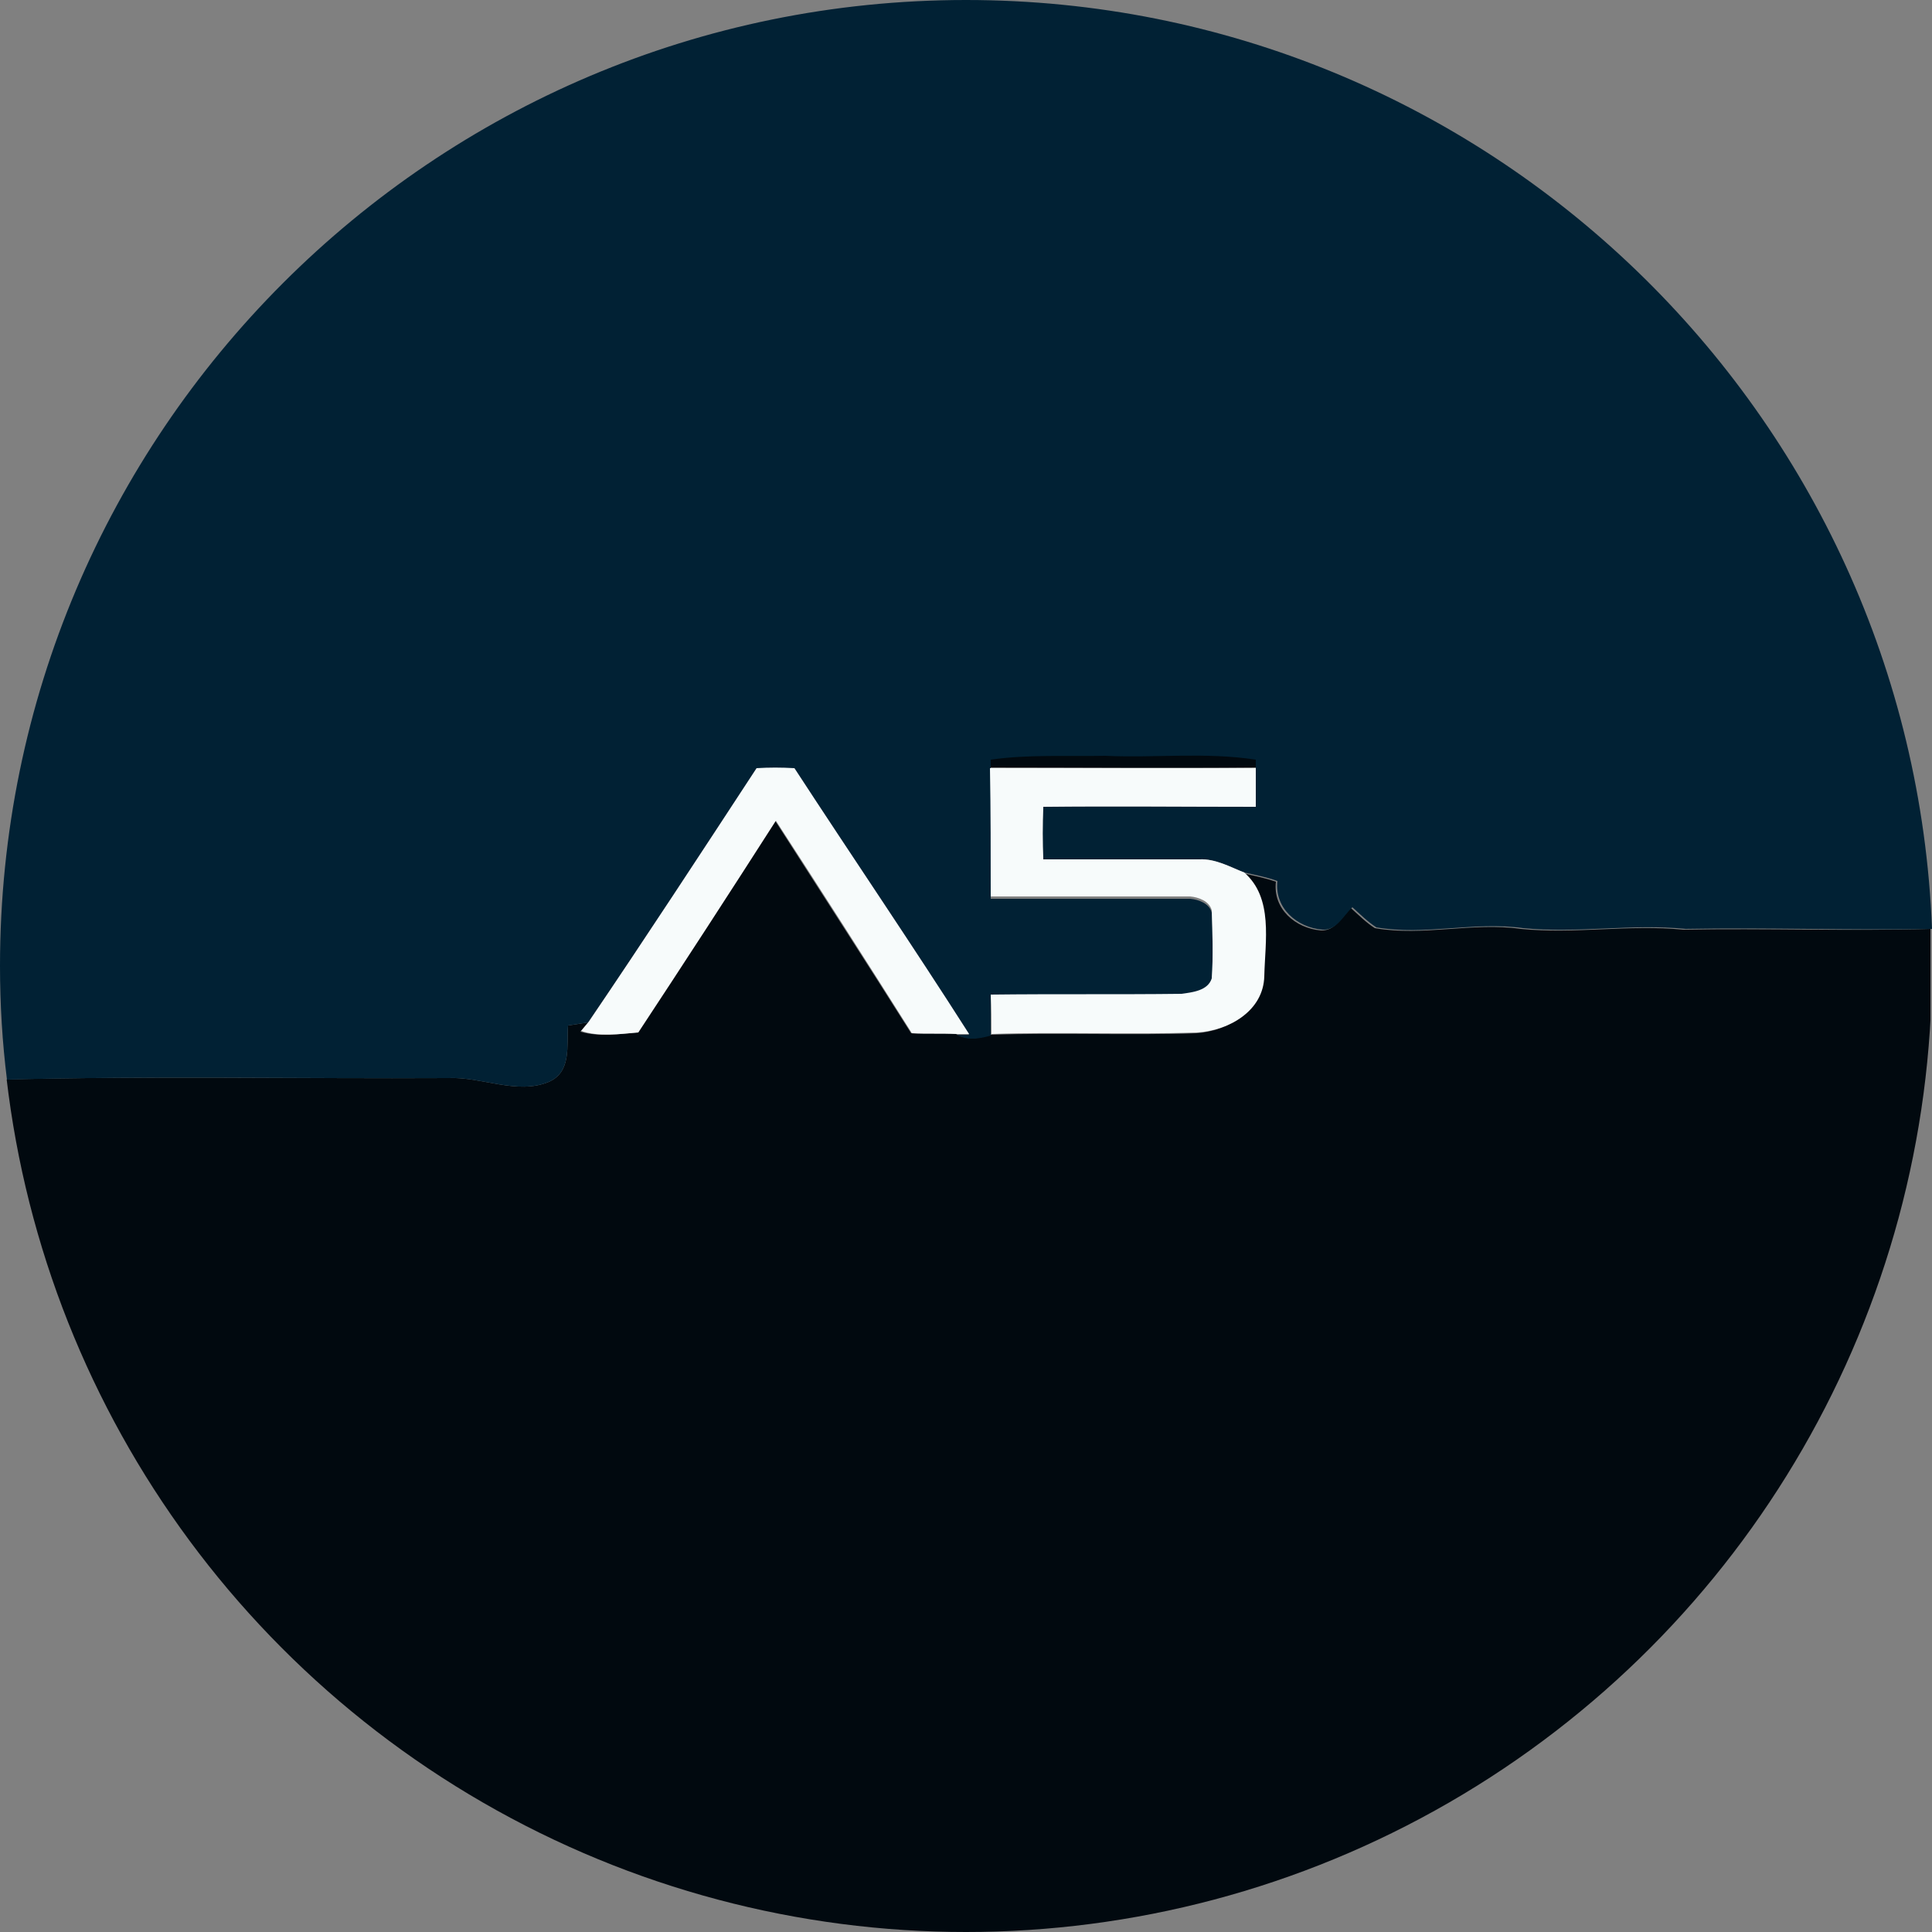 <?xml version="1.0" encoding="utf-8"?>
<!-- Generator: Adobe Illustrator 26.0.3, SVG Export Plug-In . SVG Version: 6.00 Build 0)  -->
<svg version="1.1" id="Layer_1" xmlns="http://www.w3.org/2000/svg" xmlns:xlink="http://www.w3.org/1999/xlink" x="0px" y="0px"
	 viewBox="0 0 250 250" style="enable-background:new 0 0 250 250;" xml:space="preserve">
<rect x="0" y="0" width="250" height="250" fill="#808080" stroke="none"/>
<style type="text/css">
	.st0{clip-path:url(#SVGID_00000083064227903085308020000017735584206694727327_);}
	.st1{fill:#01090F;}
	.st2{fill:#012134;}
	.st3{fill:#F7FBFB;}
</style>
<g>
	<defs>
		<circle id="SVGID_1_" cx="125" cy="125" r="125"/>
	</defs>
	<clipPath id="SVGID_00000043435242027535580530000016064358064288385185_">
		<use xlink:href="#SVGID_1_"  style="overflow:visible;"/>
	</clipPath>
	<g id="_x23_01090fff" style="clip-path:url(#SVGID_00000043435242027535580530000016064358064288385185_);">
		<path class="st1" d="M128.2,98.2c4.9-0.7,9.9-0.4,14.8-0.5c6.5,0.3,13.1-0.5,19.5,0.5v1.1c-11.4,0.1-22.9,0-34.4,0L128.2,98.2z"/>
		<path class="st1" d="M82.5,133.6c6-9.1,12-18.2,17.8-27.4c5.9,9.2,11.8,18.3,17.6,27.5c1.9,0.1,3.9,0,5.8,0.1
			c1.4,0.8,3,0.6,4.4,0.1c8.9-0.3,17.8,0.1,26.7-0.2c4.1-0.3,8.5-2.8,8.6-7.3c0.1-4.5,1.2-10.1-2.6-13.4c1.4,0.3,2.9,0.6,4.3,1.1
			c-0.4,3.5,2.5,6,5.8,6.3c1.9,0.1,2.7-1.8,3.9-2.9c1,0.9,2,1.9,3.1,2.6c6.3,1.1,12.6-0.8,18.9,0.1c7,0.7,14-0.6,21,0.1
			c10.7-0.2,21.3,0.2,32-0.1V250H0V139.7c19.3-0.5,38.6-0.1,58-0.2c4.3-0.2,8.9,2.2,13,0.5c3-1.3,2.3-4.7,2.5-7.3
			c0.7-0.1,2-0.3,2.6-0.4l-1,1.2C77.5,134.2,80.1,133.8,82.5,133.6z"/>
	</g>
</g>
<path class="st2" d="M58,139.5c4.3-0.2,8.9,2.2,13,0.5c3-1.3,2.3-4.7,2.5-7.3c0.7-0.1,2-0.3,2.6-0.4c7.4-10.8,14.6-21.8,21.8-32.8
	c1.6,0,3.2,0,4.9,0c7.5,11.5,15.2,22.8,22.6,34.4l-1.6,0c1.4,0.8,3,0.5,4.4,0.1c0-1.7,0-3.4,0-5.1c8.2-0.1,16.5,0,24.7,0
	c1.4-0.2,3.4-0.5,3.9-2c0.2-2.9,0.1-5.9,0-8.8c-0.3-1.2-1.7-1.7-2.8-1.8c-8.6,0-17.2,0-25.8,0c0-5.6,0-11.2,0-16.8l0-1.2
	c4.9-0.7,9.9-0.4,14.8-0.5c6.5,0.3,13-0.5,19.5,0.5v1.1c0,1.7,0,3.3,0,5c-9.2,0-18.4-0.1-27.5,0c-0.1,2.3-0.1,4.6,0,6.8
	c6.7,0,13.5,0,20.2,0c2.1-0.1,4,1,5.8,1.7c1.4,0.3,2.9,0.6,4.3,1.1c-0.4,3.5,2.5,6,5.8,6.3c1.9,0.1,2.7-1.8,3.9-2.9
	c1,0.9,2,1.9,3.1,2.6c6.3,1.1,12.6-0.8,19,0.1c7,0.7,14-0.6,21,0.1c10.6-0.2,21.3,0.2,31.9,0C247.4,53.4,192.4,0,125,0
	C56,0,0,56,0,125c0,5,0.3,9.9,0.9,14.7C19.9,139.2,38.9,139.6,58,139.5z"/>
<g id="_x23_f7fbfbff">
	<path class="st3" d="M97.9,99.4c1.6-0.1,3.2-0.1,4.9,0c7.5,11.5,15.2,22.8,22.6,34.4l-1.6,0c-1.9-0.1-3.9,0-5.8-0.1
		c-5.8-9.2-11.7-18.4-17.6-27.5c-5.9,9.2-11.8,18.3-17.8,27.4c-2.4,0.2-5.1,0.6-7.4-0.2l1-1.2C83.5,121.4,90.7,110.4,97.9,99.4z"/>
	<path class="st3" d="M128.1,99.4c11.5,0,22.9,0,34.4,0c0,1.7,0,3.3,0,5c-9.2,0-18.4-0.1-27.5,0c-0.1,2.3-0.1,4.6,0,6.8
		c6.7,0,13.5,0,20.2,0c2.1-0.1,4,1,5.8,1.7c3.8,3.3,2.7,8.9,2.6,13.4c-0.1,4.5-4.5,7-8.6,7.3c-8.9,0.3-17.8-0.1-26.7,0.2
		c0-1.7,0-3.4-0.1-5.1c8.2-0.1,16.5,0,24.7-0.1c1.4-0.2,3.4-0.4,3.9-2c0.2-2.9,0.1-5.9,0-8.8c-0.3-1.2-1.7-1.7-2.8-1.8
		c-8.6,0-17.2,0-25.8,0C128.2,110.6,128.2,105,128.1,99.4z"/>
</g>
</svg>
